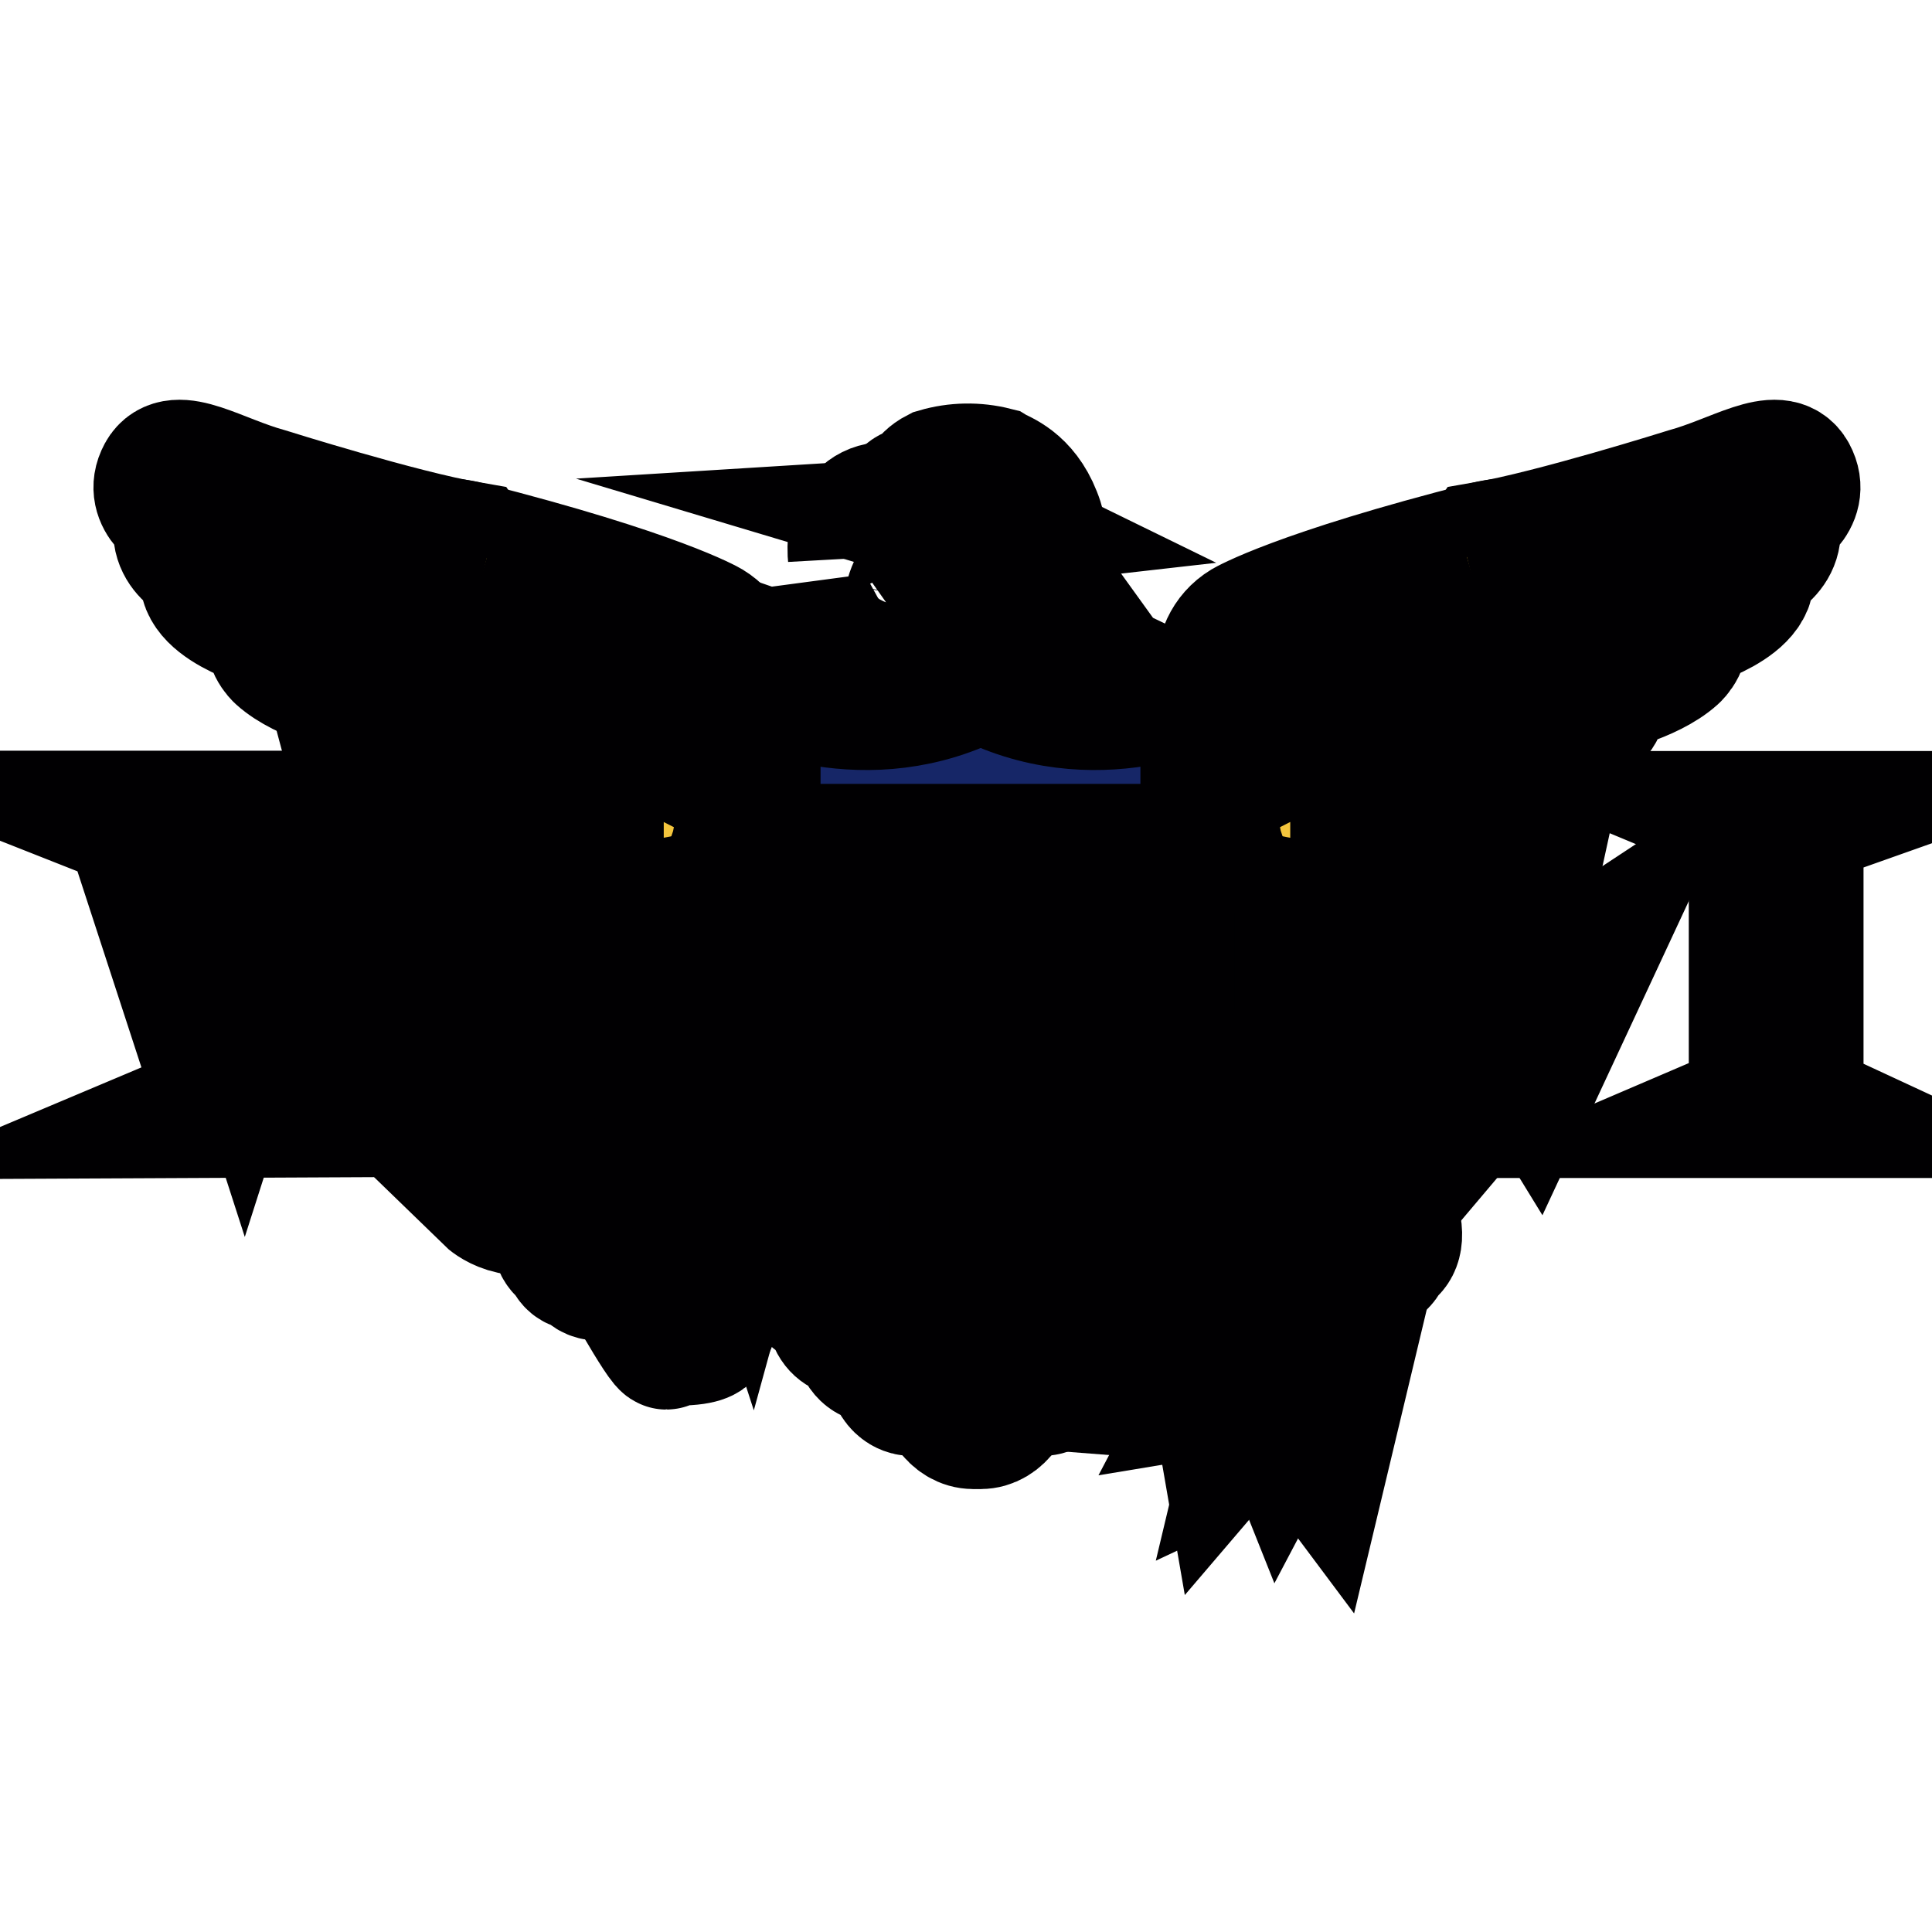 <svg width="18" height="18" viewBox="0 0 18 18" fill="none" xmlns="http://www.w3.org/2000/svg">
<rect x="0" y="0" width="18" height="18" fill="#333333" stroke="none"/>
<g id="vi" clip-path="url(#clip0_186_16107)">
<path id="Vector" d="M0 0H18V18H0V0Z" fill="white"/>
<path id="Vector_2" d="M5.748 11.11C5.748 11.11 5.734 11.008 5.92 10.934C6.106 10.864 6.12 10.593 6.085 10.414C6.085 10.414 5.987 10.586 5.867 10.643C5.867 10.643 5.674 10.745 5.663 10.938C5.663 10.938 5.663 11.008 5.649 11.061C5.642 11.093 5.554 10.822 5.72 10.618C5.885 10.411 5.93 10.242 5.8 9.915C5.8 9.915 5.786 10.112 5.656 10.228C5.523 10.34 5.509 10.351 5.509 10.621C5.509 10.621 5.509 10.716 5.463 10.748C5.463 10.748 5.357 10.597 5.333 10.502C5.305 10.4 5.294 10.361 5.41 10.245C5.41 10.245 5.783 10.003 5.516 9.472C5.516 9.472 5.505 9.658 5.375 9.764C5.248 9.869 5.259 9.943 5.252 10.129C5.245 10.316 5.231 10.305 5.217 10.33C5.217 10.33 4.981 9.894 5.164 9.662C5.347 9.43 5.449 9.38 5.248 8.948C5.248 8.948 5.255 9.17 5.094 9.279C4.932 9.387 4.971 9.648 4.971 9.648C4.971 9.648 4.981 9.743 4.946 9.813C4.946 9.813 4.718 9.366 4.936 9.127C5.122 8.923 5.136 8.779 5.034 8.491C5.034 8.491 5.023 8.625 4.921 8.698C4.816 8.769 4.739 8.839 4.756 9.12C4.756 9.12 4.763 9.314 4.739 9.366C4.739 9.366 4.644 9.191 4.616 9.075C4.591 8.959 4.58 8.892 4.651 8.776C4.721 8.66 5.002 8.326 4.665 7.848C4.665 7.848 4.654 8.002 4.57 8.143C4.486 8.284 4.524 8.449 4.542 8.575C4.563 8.702 4.5 8.825 4.5 8.825C4.5 8.825 4.355 8.558 4.384 8.252C4.419 7.946 4.292 7.689 4.007 7.514C4.007 7.514 3.804 7.988 4.085 8.231C4.085 8.231 4.324 8.47 4.384 8.758C4.384 8.758 4.201 8.737 4.039 8.417C3.874 8.101 3.533 8.15 3.512 8.146C3.512 8.146 3.564 8.639 4.088 8.779C4.088 8.779 4.426 8.839 4.486 9.085C4.486 9.085 4.542 9.254 4.566 9.345C4.566 9.345 4.461 9.303 4.362 9.159C4.264 9.011 4.278 8.994 3.948 8.962C3.948 8.962 3.814 8.948 3.744 8.853C3.744 8.853 3.884 9.377 4.239 9.373C4.239 9.373 4.566 9.338 4.749 9.767L4.665 9.711C4.619 9.676 4.496 9.616 4.257 9.648C4.018 9.679 3.951 9.634 3.891 9.613C3.891 9.613 4.134 10.059 4.475 9.929C4.816 9.795 4.981 10.273 4.985 10.284C4.985 10.284 4.939 10.249 4.879 10.189C4.82 10.129 4.693 10.059 4.457 10.133C4.457 10.133 4.285 10.2 4.113 10.147C4.113 10.147 4.278 10.467 4.668 10.414C5.055 10.358 5.157 10.702 5.157 10.702L5.069 10.643C5.034 10.614 4.9 10.537 4.619 10.621C4.338 10.706 4.236 10.607 4.236 10.607C4.236 10.607 4.394 10.892 4.693 10.924C4.693 10.924 4.858 10.924 4.932 10.899C5 10.87 5.076 10.866 5.146 10.887C5.217 10.909 5.278 10.954 5.319 11.015C5.319 11.015 5.284 11.022 5.227 10.998C5.227 10.998 5.027 10.927 4.876 11.054C4.876 11.054 4.742 11.194 4.549 11.166C4.549 11.166 4.795 11.405 5.192 11.202C5.192 11.202 5.326 11.107 5.421 11.181C5.519 11.254 5.748 11.11 5.748 11.11Z" fill="#369443" stroke="#010002" stroke-width="1.2" stroke-miterlimit="10"/>
<g id="Group">
<path id="Vector_3" d="M7.939 5.169C7.939 5.169 7.893 4.757 8.22 4.719C8.557 4.68 8.726 4.75 8.726 4.75L8.877 5.049L8.825 5.253L8.614 5.348C8.614 5.348 8.649 5.039 8.368 5.032C8.297 5.032 8.252 5.06 8.139 5.042C8.023 5.021 7.963 5.148 7.939 5.165V5.169Z" fill="#F4C53D" stroke="#010002" stroke-width="1.2" stroke-miterlimit="10"/>
<path id="Vector_4" d="M10.231 6.177C10.181 6.24 9.988 6.261 9.988 6.261C9.988 6.261 10.188 6.412 10.273 6.634C10.361 6.852 7.96 6.634 7.96 6.634C7.96 6.634 8.065 6.56 8.135 6.423C8.135 6.423 8.03 6.458 7.921 6.353C7.921 6.353 8.002 6.381 8.104 6.223C8.104 6.223 8.258 6.026 8.367 5.973C8.367 5.973 8.315 6.005 8.195 5.938C8.195 5.938 8.406 5.91 8.476 5.555C8.476 5.555 8.49 5.477 8.571 5.361C8.649 5.249 8.631 5.386 8.779 5.21C8.779 5.21 8.846 5.083 8.786 5.01C8.726 4.936 8.666 4.96 8.543 4.887C8.42 4.813 8.367 4.774 8.41 4.662C8.452 4.549 8.557 4.567 8.575 4.567C8.589 4.567 8.599 4.468 8.729 4.401C8.906 4.349 9.093 4.346 9.271 4.391C9.324 4.423 9.538 4.486 9.661 4.799C9.788 5.115 9.626 5.235 9.971 5.713C9.971 5.713 9.83 5.741 9.746 5.713C9.746 5.713 9.921 6.029 10.231 6.177Z" fill="#F4C53D" stroke="#010002" stroke-width="1.2" stroke-miterlimit="10"/>
<path id="Vector_5" d="M8.743 4.844C8.469 4.83 8.575 4.566 8.575 4.566" stroke="#010002" stroke-width="1.2" stroke-miterlimit="10"/>
<path id="Vector_6" d="M9.225 4.88C9.225 4.88 9.176 4.856 9.137 4.803C9.077 4.725 8.947 4.69 8.877 4.761C8.877 4.761 8.806 4.841 8.743 4.845C8.743 4.845 8.813 4.866 8.863 4.912C8.912 4.957 8.965 4.989 9.038 4.982C9.109 4.968 9.123 4.929 9.154 4.908C9.19 4.884 9.225 4.88 9.225 4.88Z" fill="#F4C53D" stroke="#010002" stroke-width="1.2" stroke-miterlimit="10"/>
</g>
<path id="Vector_7" d="M5.706 11.715C5.706 11.715 5.699 11.539 5.924 11.521L6.585 12.443C6.585 12.443 6.56 12.502 6.262 12.495C6.262 12.495 6.226 12.495 6.212 12.53C6.188 12.587 5.706 11.715 5.706 11.715Z" fill="#369443" stroke="#010002" stroke-width="1.2" stroke-miterlimit="10"/>
<g id="vi-a">
<path id="Vector_8" d="M6.432 10.644C6.432 10.644 6.221 11.007 5.966 11.013C5.966 11.013 5.527 10.959 5.403 11.074C5.316 11.154 5.227 11.22 5.191 11.425C5.155 11.629 5.261 11.673 5.286 11.682C5.286 11.682 5.305 11.828 5.45 11.79C5.45 11.79 5.458 11.943 5.713 11.869C5.968 11.796 6.074 11.819 6.124 11.565C6.174 11.311 6.22 11.315 6.265 11.284C6.326 11.243 6.441 11.205 6.526 11.156C6.603 11.112 6.896 10.963 6.995 10.951C7.095 10.939 7.073 10.603 7.073 10.603H6.815L6.69 10.419L6.432 10.644ZM7.245 8.826C7.245 8.826 6.987 9.037 6.77 8.826C6.77 8.826 6.683 8.931 6.508 8.901C6.333 8.87 6.304 8.778 6.287 8.725C6.287 8.725 6.136 8.813 6.008 8.744C5.881 8.674 5.881 8.569 5.881 8.569C5.881 8.569 5.659 8.613 5.545 8.462C5.431 8.312 5.5 8.163 5.562 8.145C5.562 8.145 5.322 8.208 5.256 8.002C5.239 7.956 5.236 7.905 5.248 7.858C5.261 7.81 5.288 7.767 5.325 7.736C5.325 7.736 4.82 7.733 4.612 7.575C4.612 7.575 4.44 7.466 4.543 7.353C4.543 7.353 4.088 7.28 3.974 7.099C3.974 7.099 3.924 7.049 3.94 6.961C3.94 6.961 3.943 6.911 3.993 6.908C3.993 6.908 3.474 6.828 3.324 6.657C3.324 6.657 3.252 6.578 3.288 6.473C3.288 6.473 3.296 6.445 3.308 6.426C3.308 6.426 2.836 6.327 2.603 6.116C2.603 6.116 2.468 5.996 2.538 5.835C2.538 5.835 1.748 5.62 1.931 5.271C1.931 5.271 1.562 5.152 1.679 4.818C1.679 4.818 1.373 4.663 1.506 4.418C1.634 4.183 2.025 4.459 2.489 4.587C2.489 4.587 3.744 4.982 4.361 5.087L6.117 7.701L7.141 8.095L7.245 8.826Z" fill="#F4C53D" stroke="#010002" stroke-width="1.204"/>
<path id="Vector_9" d="M7.258 6.901C7.258 6.901 7.093 6.778 6.799 6.923C6.799 6.923 6.701 6.991 6.623 6.916C6.606 6.9 6.593 6.881 6.585 6.859C6.576 6.837 6.573 6.814 6.574 6.79C6.576 6.767 6.583 6.745 6.595 6.724C6.606 6.704 6.622 6.686 6.641 6.673C6.86 6.511 6.941 6.024 6.608 5.822C6.608 5.822 6.125 5.536 4.354 5.086C4.354 5.086 4.206 5.044 4.126 5.064C4.088 5.074 4.053 5.094 4.025 5.122C3.997 5.15 3.977 5.185 3.967 5.224C3.967 5.224 3.888 5.45 4.154 5.579C4.154 5.579 4.275 5.634 4.399 5.669C4.399 5.669 4.262 5.64 4.204 5.774C4.149 5.903 4.229 6.035 4.479 6.12C4.479 6.12 4.547 6.146 4.643 6.169C4.643 6.169 4.429 6.231 4.532 6.403C4.532 6.403 4.623 6.585 4.947 6.617C4.947 6.617 4.706 6.643 4.876 6.872C4.876 6.872 4.951 6.998 5.187 7.045C5.187 7.045 5.008 7.051 5.098 7.211C5.188 7.372 5.4 7.463 5.61 7.478C5.61 7.478 5.723 7.483 5.802 7.466C5.802 7.466 5.603 7.565 5.72 7.732C5.72 7.732 5.806 7.85 6.021 7.844C6.021 7.844 5.965 8.03 6.123 8.101C6.246 8.156 6.348 8.068 6.348 8.068C6.348 8.068 6.306 8.267 6.485 8.337C6.485 8.337 6.575 8.384 6.708 8.337C6.708 8.337 6.81 8.566 7.172 8.405C7.535 8.246 7.258 6.902 7.258 6.902V6.901ZM7.279 8.973C7.279 8.973 7.226 9.259 6.805 9.618C6.805 9.618 6.479 9.905 6.487 10.235C6.496 10.571 6.429 10.609 6.301 10.723C6.301 10.723 6.565 10.744 6.693 10.568C6.693 10.568 6.687 10.86 6.648 10.887C6.648 10.887 6.731 10.892 6.851 10.761C6.851 10.761 6.923 10.685 6.99 10.656C6.99 10.656 6.912 10.858 6.973 11.045C6.973 11.045 6.993 10.972 7.095 10.939C7.095 10.939 7.282 10.901 7.354 10.632C7.354 10.632 7.401 10.455 7.692 10.296C7.692 10.296 8.023 10.172 8.014 10.009C8.006 9.846 7.279 8.973 7.279 8.973H7.279Z" fill="#F4C53D" stroke="#010002" stroke-width="1.204"/>
<path id="Vector_10" d="M8.809 12.653C8.809 12.653 8.734 12.987 8.471 12.96C8.471 12.96 8.285 12.943 8.299 12.633C8.299 12.633 8.024 12.779 7.98 12.417C7.98 12.417 7.73 12.475 7.733 12.136C7.733 12.136 7.5 12.177 7.527 11.875C7.527 11.875 7.275 11.943 7.275 11.659C7.275 11.659 6.683 11.561 7.916 10.438L9.015 11.092L8.809 12.653Z" fill="#F4C53D" stroke="#010002" stroke-width="1.204" stroke-miterlimit="10"/>
<path id="Vector_11" d="M8.932 11.153C8.932 11.153 8.748 11.316 8.618 11.073C8.618 11.073 8.44 11.065 8.413 10.93C8.413 10.93 8.268 10.915 8.24 10.778C8.24 10.778 8.043 10.758 8.049 10.591C8.049 10.591 7.691 10.563 8.049 10.158C8.407 9.752 9.015 10.831 9.015 10.831L8.932 11.153ZM9.136 11.053C9.314 11.053 9.515 12.162 9.463 12.831C9.444 13.073 9.314 13.271 9.136 13.271C8.958 13.271 8.828 13.073 8.81 12.831C8.757 12.162 8.958 11.053 9.136 11.053Z" fill="#F4C53D" stroke="#010002" stroke-width="1.204"/>
<path id="Vector_12" d="M9.136 11.408C9.272 11.408 9.382 11.245 9.382 11.044C9.382 10.843 9.272 10.68 9.136 10.68C9.001 10.68 8.891 10.843 8.891 11.044C8.891 11.245 9.001 11.408 9.136 11.408Z" fill="#F4C53D" stroke="#010002" stroke-width="1.204"/>
<path id="Vector_13" d="M8.299 12.632C8.299 12.632 8.327 12.045 8.836 11.203M7.98 12.416C7.98 12.416 7.901 12.077 8.618 11.074C8.618 11.074 8.535 10.835 8.79 10.681M7.733 12.135C7.733 12.135 7.711 11.768 8.413 10.931C8.413 10.931 8.351 10.715 8.605 10.542M7.528 11.875C7.528 11.875 7.554 11.504 8.241 10.779C8.241 10.779 8.207 10.557 8.453 10.419M7.275 11.659C7.275 11.659 7.325 11.235 8.049 10.592C8.049 10.592 8.024 10.425 8.266 10.256" stroke="#010002" stroke-width="1.204" stroke-miterlimit="10"/>
<path id="Vector_14" d="M1.679 4.818C1.679 4.818 2.247 5.148 4.02 5.477M1.931 5.271C1.931 5.271 3.471 5.774 4.188 5.835M2.537 5.835C2.537 5.835 3.441 6.119 4.499 6.298M3.308 6.427C3.308 6.427 4.329 6.672 4.817 6.712M3.994 6.908C3.994 6.908 4.857 7.088 5.075 7.11M4.543 7.353C4.543 7.353 5.173 7.448 5.424 7.443M5.326 7.735C5.326 7.735 5.581 7.723 5.703 7.703M5.561 8.145C5.561 8.145 5.778 8.086 5.906 8.005M5.881 8.569C5.881 8.569 6.048 8.504 6.128 8.329M6.288 8.725C6.288 8.725 6.416 8.61 6.425 8.481M6.77 8.826C6.77 8.826 6.722 8.784 6.755 8.603M6.708 8.337C6.708 8.337 6.683 8.285 6.691 8.203M5.798 5.742C5.798 5.742 6.089 5.859 6.186 6.02C6.283 6.181 6.219 6.337 6.186 6.426C6.17 6.471 5.964 6.867 6.206 7.154M5.802 7.465C5.802 7.465 5.803 7.463 5.906 7.431M5.187 7.044C5.187 7.044 5.36 7.079 5.531 7.08M4.947 6.615C4.947 6.615 5.151 6.636 5.343 6.633M4.643 6.168C4.643 6.168 4.937 6.227 5.095 6.23M4.399 5.669C4.399 5.669 4.762 5.773 5.031 5.81M5.631 6.023C5.631 6.023 5.37 6.266 5.684 6.491C5.684 6.491 5.553 6.695 5.814 6.909M5.745 7.01C5.745 7.01 5.706 7.4 6.184 7.4C6.184 7.4 6.092 7.748 6.553 7.736C6.553 7.736 6.605 8.014 6.938 7.958M6.205 11.013C6.205 11.013 6.129 11.03 5.965 11.013M5.505 11.217C5.505 11.217 5.274 11.182 5.285 11.682M5.644 11.331C5.644 11.331 5.435 11.305 5.449 11.79M7.654 10.162C7.654 10.162 7.554 10.183 7.484 10.262C7.415 10.341 7.282 10.326 7.282 10.326C7.282 10.326 7.354 10.267 7.379 10.121C7.404 9.975 7.485 9.931 7.485 9.931M7.246 9.793C7.246 9.793 7.146 9.813 7.077 9.892C7.007 9.971 6.874 9.957 6.874 9.957C6.874 9.957 6.946 9.898 6.971 9.752C6.996 9.606 7.077 9.562 7.077 9.562M7.177 10.36C7.177 10.36 7.09 10.378 7.029 10.447C6.969 10.516 6.853 10.503 6.853 10.503C6.853 10.503 6.916 10.452 6.937 10.325C6.959 10.197 7.029 10.159 7.029 10.159" stroke="#010002" stroke-width="1.204"/>
</g>
<g id="vi-a_2">
<path id="Vector_15" d="M11.772 10.644C11.772 10.644 11.983 11.007 12.238 11.013C12.238 11.013 12.678 10.959 12.802 11.074C12.888 11.154 12.977 11.22 13.013 11.425C13.049 11.629 12.943 11.673 12.918 11.682C12.918 11.682 12.899 11.828 12.755 11.79C12.755 11.79 12.746 11.943 12.491 11.869C12.236 11.796 12.13 11.819 12.081 11.565C12.03 11.311 11.984 11.315 11.939 11.284C11.878 11.243 11.763 11.205 11.678 11.156C11.602 11.112 11.309 10.963 11.209 10.951C11.109 10.939 11.131 10.603 11.131 10.603H11.389L11.514 10.419L11.772 10.644ZM10.959 8.826C10.959 8.826 11.217 9.037 11.434 8.826C11.434 8.826 11.521 8.931 11.697 8.901C11.871 8.87 11.9 8.778 11.917 8.725C11.917 8.725 12.068 8.813 12.196 8.744C12.323 8.674 12.323 8.569 12.323 8.569C12.323 8.569 12.545 8.613 12.659 8.462C12.773 8.312 12.704 8.163 12.642 8.145C12.642 8.145 12.883 8.208 12.948 8.002C12.966 7.956 12.968 7.905 12.956 7.858C12.943 7.81 12.916 7.767 12.879 7.736C12.879 7.736 13.384 7.733 13.592 7.575C13.592 7.575 13.764 7.466 13.661 7.353C13.661 7.353 14.116 7.28 14.23 7.099C14.23 7.099 14.28 7.049 14.264 6.961C14.264 6.961 14.261 6.911 14.211 6.908C14.211 6.908 14.73 6.828 14.88 6.657C14.88 6.657 14.952 6.578 14.916 6.473C14.916 6.473 14.908 6.445 14.896 6.426C14.896 6.426 15.368 6.327 15.601 6.116C15.601 6.116 15.736 5.996 15.666 5.835C15.666 5.835 16.456 5.62 16.273 5.271C16.273 5.271 16.642 5.152 16.526 4.818C16.526 4.818 16.831 4.663 16.698 4.418C16.57 4.183 16.179 4.459 15.716 4.587C15.716 4.587 14.46 4.982 13.843 5.087L12.087 7.701L11.063 8.095L10.959 8.826Z" fill="#F4C53D" stroke="#010002" stroke-width="1.204"/>
<path id="Vector_16" d="M10.947 6.901C10.947 6.901 11.111 6.778 11.405 6.923C11.405 6.923 11.503 6.991 11.581 6.916C11.598 6.9 11.611 6.881 11.62 6.859C11.628 6.837 11.631 6.814 11.63 6.79C11.628 6.767 11.621 6.745 11.61 6.724C11.598 6.704 11.582 6.686 11.563 6.673C11.344 6.511 11.263 6.024 11.596 5.822C11.596 5.822 12.079 5.536 13.85 5.086C13.85 5.086 13.998 5.044 14.078 5.064C14.116 5.074 14.151 5.094 14.179 5.122C14.207 5.15 14.227 5.185 14.237 5.224C14.237 5.224 14.316 5.45 14.05 5.579C14.05 5.579 13.93 5.634 13.806 5.669C13.806 5.669 13.942 5.64 14 5.774C14.055 5.903 13.975 6.035 13.725 6.12C13.725 6.12 13.657 6.146 13.561 6.169C13.561 6.169 13.775 6.231 13.672 6.403C13.672 6.403 13.581 6.585 13.257 6.617C13.257 6.617 13.498 6.643 13.328 6.872C13.328 6.872 13.253 6.998 13.018 7.045C13.018 7.045 13.196 7.051 13.106 7.211C13.016 7.372 12.804 7.463 12.595 7.478C12.595 7.478 12.481 7.483 12.402 7.466C12.402 7.466 12.601 7.565 12.484 7.732C12.484 7.732 12.398 7.85 12.183 7.844C12.183 7.844 12.239 8.03 12.081 8.101C11.959 8.156 11.856 8.068 11.856 8.068C11.856 8.068 11.898 8.267 11.719 8.337C11.719 8.337 11.63 8.384 11.496 8.337C11.496 8.337 11.395 8.566 11.032 8.405C10.67 8.246 10.947 6.902 10.947 6.902V6.901ZM10.925 8.973C10.925 8.973 10.978 9.259 11.4 9.618C11.4 9.618 11.725 9.905 11.717 10.235C11.708 10.571 11.775 10.609 11.903 10.723C11.903 10.723 11.639 10.744 11.511 10.568C11.511 10.568 11.517 10.86 11.556 10.887C11.556 10.887 11.473 10.892 11.353 10.761C11.353 10.761 11.281 10.685 11.214 10.656C11.214 10.656 11.292 10.858 11.231 11.045C11.231 11.045 11.212 10.972 11.109 10.939C11.109 10.939 10.922 10.901 10.85 10.632C10.85 10.632 10.803 10.455 10.512 10.296C10.512 10.296 10.181 10.172 10.19 10.009C10.198 9.846 10.925 8.973 10.925 8.973H10.925Z" fill="#F4C53D" stroke="#010002" stroke-width="1.204"/>
<path id="Vector_17" d="M9.395 12.653C9.395 12.653 9.47 12.987 9.733 12.96C9.733 12.96 9.919 12.943 9.905 12.633C9.905 12.633 10.18 12.779 10.225 12.417C10.225 12.417 10.474 12.475 10.471 12.136C10.471 12.136 10.704 12.177 10.677 11.875C10.677 11.875 10.93 11.943 10.93 11.659C10.93 11.659 11.521 11.561 10.289 10.438L9.189 11.092L9.395 12.653Z" fill="#F4C53D" stroke="#010002" stroke-width="1.204" stroke-miterlimit="10"/>
<path id="Vector_18" d="M9.272 11.153C9.272 11.153 9.456 11.316 9.586 11.073C9.586 11.073 9.764 11.065 9.792 10.93C9.792 10.93 9.936 10.915 9.964 10.778C9.964 10.778 10.161 10.758 10.155 10.591C10.155 10.591 10.514 10.563 10.155 10.158C9.797 9.752 9.189 10.831 9.189 10.831L9.272 11.153ZM9.068 11.053C8.89 11.053 8.689 12.162 8.741 12.831C8.76 13.073 8.89 13.271 9.068 13.271C9.246 13.271 9.376 13.073 9.394 12.831C9.447 12.162 9.246 11.053 9.068 11.053Z" fill="#F4C53D" stroke="#010002" stroke-width="1.204"/>
<path id="Vector_19" d="M9.068 11.408C8.932 11.408 8.822 11.245 8.822 11.044C8.822 10.843 8.932 10.68 9.068 10.68C9.204 10.68 9.313 10.843 9.313 11.044C9.313 11.245 9.204 11.408 9.068 11.408Z" fill="#F4C53D" stroke="#010002" stroke-width="1.204"/>
<path id="Vector_20" d="M9.905 12.632C9.905 12.632 9.877 12.045 9.368 11.203M10.224 12.416C10.224 12.416 10.303 12.077 9.586 11.074C9.586 11.074 9.669 10.835 9.414 10.681M10.471 12.135C10.471 12.135 10.493 11.768 9.791 10.931C9.791 10.931 9.853 10.715 9.599 10.542M10.676 11.875C10.676 11.875 10.65 11.504 9.963 10.779C9.963 10.779 9.997 10.557 9.752 10.419M10.929 11.659C10.929 11.659 10.879 11.235 10.155 10.592C10.155 10.592 10.18 10.425 9.938 10.256" stroke="#010002" stroke-width="1.204" stroke-miterlimit="10"/>
<path id="Vector_21" d="M16.525 4.818C16.525 4.818 15.957 5.148 14.184 5.477M16.273 5.271C16.273 5.271 14.733 5.774 14.016 5.835M15.667 5.835C15.667 5.835 14.763 6.119 13.705 6.298M14.896 6.427C14.896 6.427 13.875 6.672 13.387 6.712M14.21 6.908C14.21 6.908 13.347 7.088 13.129 7.11M13.661 7.353C13.661 7.353 13.031 7.448 12.78 7.443M12.879 7.735C12.879 7.735 12.624 7.723 12.501 7.703M12.643 8.145C12.643 8.145 12.426 8.086 12.298 8.005M12.323 8.569C12.323 8.569 12.156 8.504 12.076 8.329M11.916 8.725C11.916 8.725 11.788 8.61 11.779 8.481M11.434 8.826C11.434 8.826 11.482 8.784 11.449 8.603M11.496 8.337C11.496 8.337 11.521 8.285 11.513 8.203M12.406 5.742C12.406 5.742 12.115 5.859 12.018 6.02C11.921 6.181 11.985 6.337 12.018 6.426C12.035 6.471 12.24 6.867 11.999 7.154M12.402 7.465C12.402 7.465 12.401 7.463 12.298 7.431M13.017 7.044C13.017 7.044 12.844 7.079 12.673 7.08M13.257 6.615C13.257 6.615 13.053 6.636 12.861 6.633M13.561 6.168C13.561 6.168 13.267 6.227 13.109 6.23M13.805 5.669C13.805 5.669 13.443 5.773 13.173 5.81M12.573 6.023C12.573 6.023 12.834 6.266 12.52 6.491C12.52 6.491 12.651 6.695 12.39 6.909M12.459 7.01C12.459 7.01 12.498 7.4 12.021 7.4C12.021 7.4 12.113 7.748 11.651 7.736C11.651 7.736 11.599 8.014 11.266 7.958M11.999 11.013C11.999 11.013 12.075 11.03 12.239 11.013M12.699 11.217C12.699 11.217 12.93 11.182 12.919 11.682M12.56 11.331C12.56 11.331 12.769 11.305 12.755 11.79M10.55 10.162C10.55 10.162 10.65 10.183 10.72 10.262C10.789 10.341 10.922 10.326 10.922 10.326C10.922 10.326 10.85 10.267 10.825 10.121C10.8 9.975 10.719 9.931 10.719 9.931M10.958 9.793C10.958 9.793 11.058 9.813 11.127 9.892C11.197 9.971 11.33 9.957 11.33 9.957C11.33 9.957 11.258 9.898 11.233 9.752C11.208 9.606 11.127 9.562 11.127 9.562M11.027 10.36C11.027 10.36 11.114 10.378 11.175 10.447C11.235 10.516 11.352 10.503 11.352 10.503C11.352 10.503 11.288 10.452 11.267 10.325C11.245 10.197 11.175 10.159 11.175 10.159" stroke="#010002" stroke-width="1.204"/>
</g>
<path id="Vector_22" d="M13.349 9.586L13.106 9.446L12.705 11.186L12.54 11.066L12.93 9.4L12.656 9.407L13.306 8.219L13.349 9.59V9.586ZM14.298 10.057L14.147 9.811L12.937 11.242L12.807 11.095L14.013 9.688L13.767 9.555L14.871 8.827L14.298 10.057Z" fill="#0081C6" stroke="#010002" stroke-width="1.2" stroke-miterlimit="10"/>
<path id="Vector_23" d="M14.056 9.26L13.855 9.056L12.773 11.137L12.607 11.039L13.697 8.964L13.43 8.894L14.348 7.924L14.056 9.26ZM12.505 11.773L12.425 12.104L12.646 12.325L12.33 13.647L12.052 13.275L11.641 13.468L11.957 12.143L12.245 12.062L12.319 11.731C12.319 11.731 12.407 11.696 12.505 11.773Z" fill="#0081C6" stroke="#010002" stroke-width="1.2" stroke-miterlimit="10"/>
<path id="Vector_24" d="M12.579 11.553L12.421 11.852L12.579 12.126L11.949 13.321L11.774 12.882L11.327 12.956L11.956 11.76H12.255L12.41 11.465C12.41 11.465 12.523 11.465 12.579 11.553Z" fill="#0081C6" stroke="#010002" stroke-width="1.2" stroke-miterlimit="10"/>
<path id="Vector_25" d="M12.607 11.64L12.182 12.182L12.28 12.484L11.412 13.5L11.331 13.032L10.881 12.997L11.749 11.981L12.041 12.052L12.491 11.482C12.491 11.482 12.614 11.542 12.607 11.64ZM1.842 10.375C1.944 10.332 2.018 10.294 2.018 10.185C2.018 10.16 2.004 10.104 1.972 10.016L1.294 7.938C1.271 7.861 1.243 7.786 1.209 7.713C1.178 7.654 1.118 7.629 1.037 7.597H1.902C1.807 7.639 1.723 7.675 1.726 7.773C1.726 7.815 1.733 7.868 1.754 7.938L2.278 9.562L2.798 7.935C2.82 7.864 2.834 7.812 2.834 7.773C2.83 7.668 2.739 7.632 2.651 7.594H3.491C3.414 7.625 3.35 7.646 3.319 7.71C3.305 7.738 3.273 7.808 3.234 7.935L2.556 10.009C2.536 10.066 2.52 10.125 2.51 10.185C2.51 10.185 2.479 10.315 2.686 10.371L1.842 10.375ZM16.334 10.164V7.808C16.335 7.776 16.328 7.745 16.312 7.717C16.302 7.692 16.242 7.632 16.158 7.597H16.938C16.876 7.619 16.822 7.66 16.784 7.713C16.768 7.742 16.761 7.775 16.762 7.808V10.164C16.762 10.202 16.77 10.234 16.784 10.259C16.798 10.28 16.854 10.336 16.938 10.375H16.158C16.242 10.339 16.298 10.28 16.312 10.259C16.327 10.234 16.334 10.202 16.334 10.16V10.164Z" fill="#0081C6" stroke="#010002" stroke-width="1.2" stroke-miterlimit="10"/>
<path id="Vector_26" d="M9.137 10.961C9.137 10.961 11.218 10.036 11.225 7.902H7.045C7.052 10.036 9.137 10.961 9.137 10.961Z" fill="white" stroke="#010002" stroke-width="1.2"/>
<path id="Vector_27" d="M7.369 7.902V9.266C7.369 9.266 7.527 9.583 7.689 9.783V7.902H7.369ZM8.012 7.902V10.152C8.012 10.152 8.213 10.349 8.332 10.444V7.902H8.012ZM8.652 7.902V10.68C8.652 10.68 8.884 10.831 8.976 10.88V7.902H8.652ZM10.902 7.902V9.266C10.902 9.266 10.744 9.583 10.582 9.783V7.902H10.902ZM10.259 7.902V10.152C10.259 10.152 10.059 10.349 9.943 10.444V7.902H10.259ZM9.619 7.902V10.68C9.619 10.68 9.387 10.831 9.296 10.88V7.902H9.619Z" fill="#A60032" stroke="#010002" stroke-width="1.2"/>
<path id="Vector_28" d="M11.225 6.349C11.225 6.349 10.202 6.883 9.137 6.307C8.068 6.883 7.045 6.349 7.045 6.349V7.903H11.225V6.349Z" fill="#162667" stroke="#010002" stroke-width="1.2" stroke-miterlimit="10"/>
</g>
<defs>
<clipPath id="clip0_186_16107">
<rect width="18" height="18" fill="white"/>
</clipPath>
</defs>
</svg>
